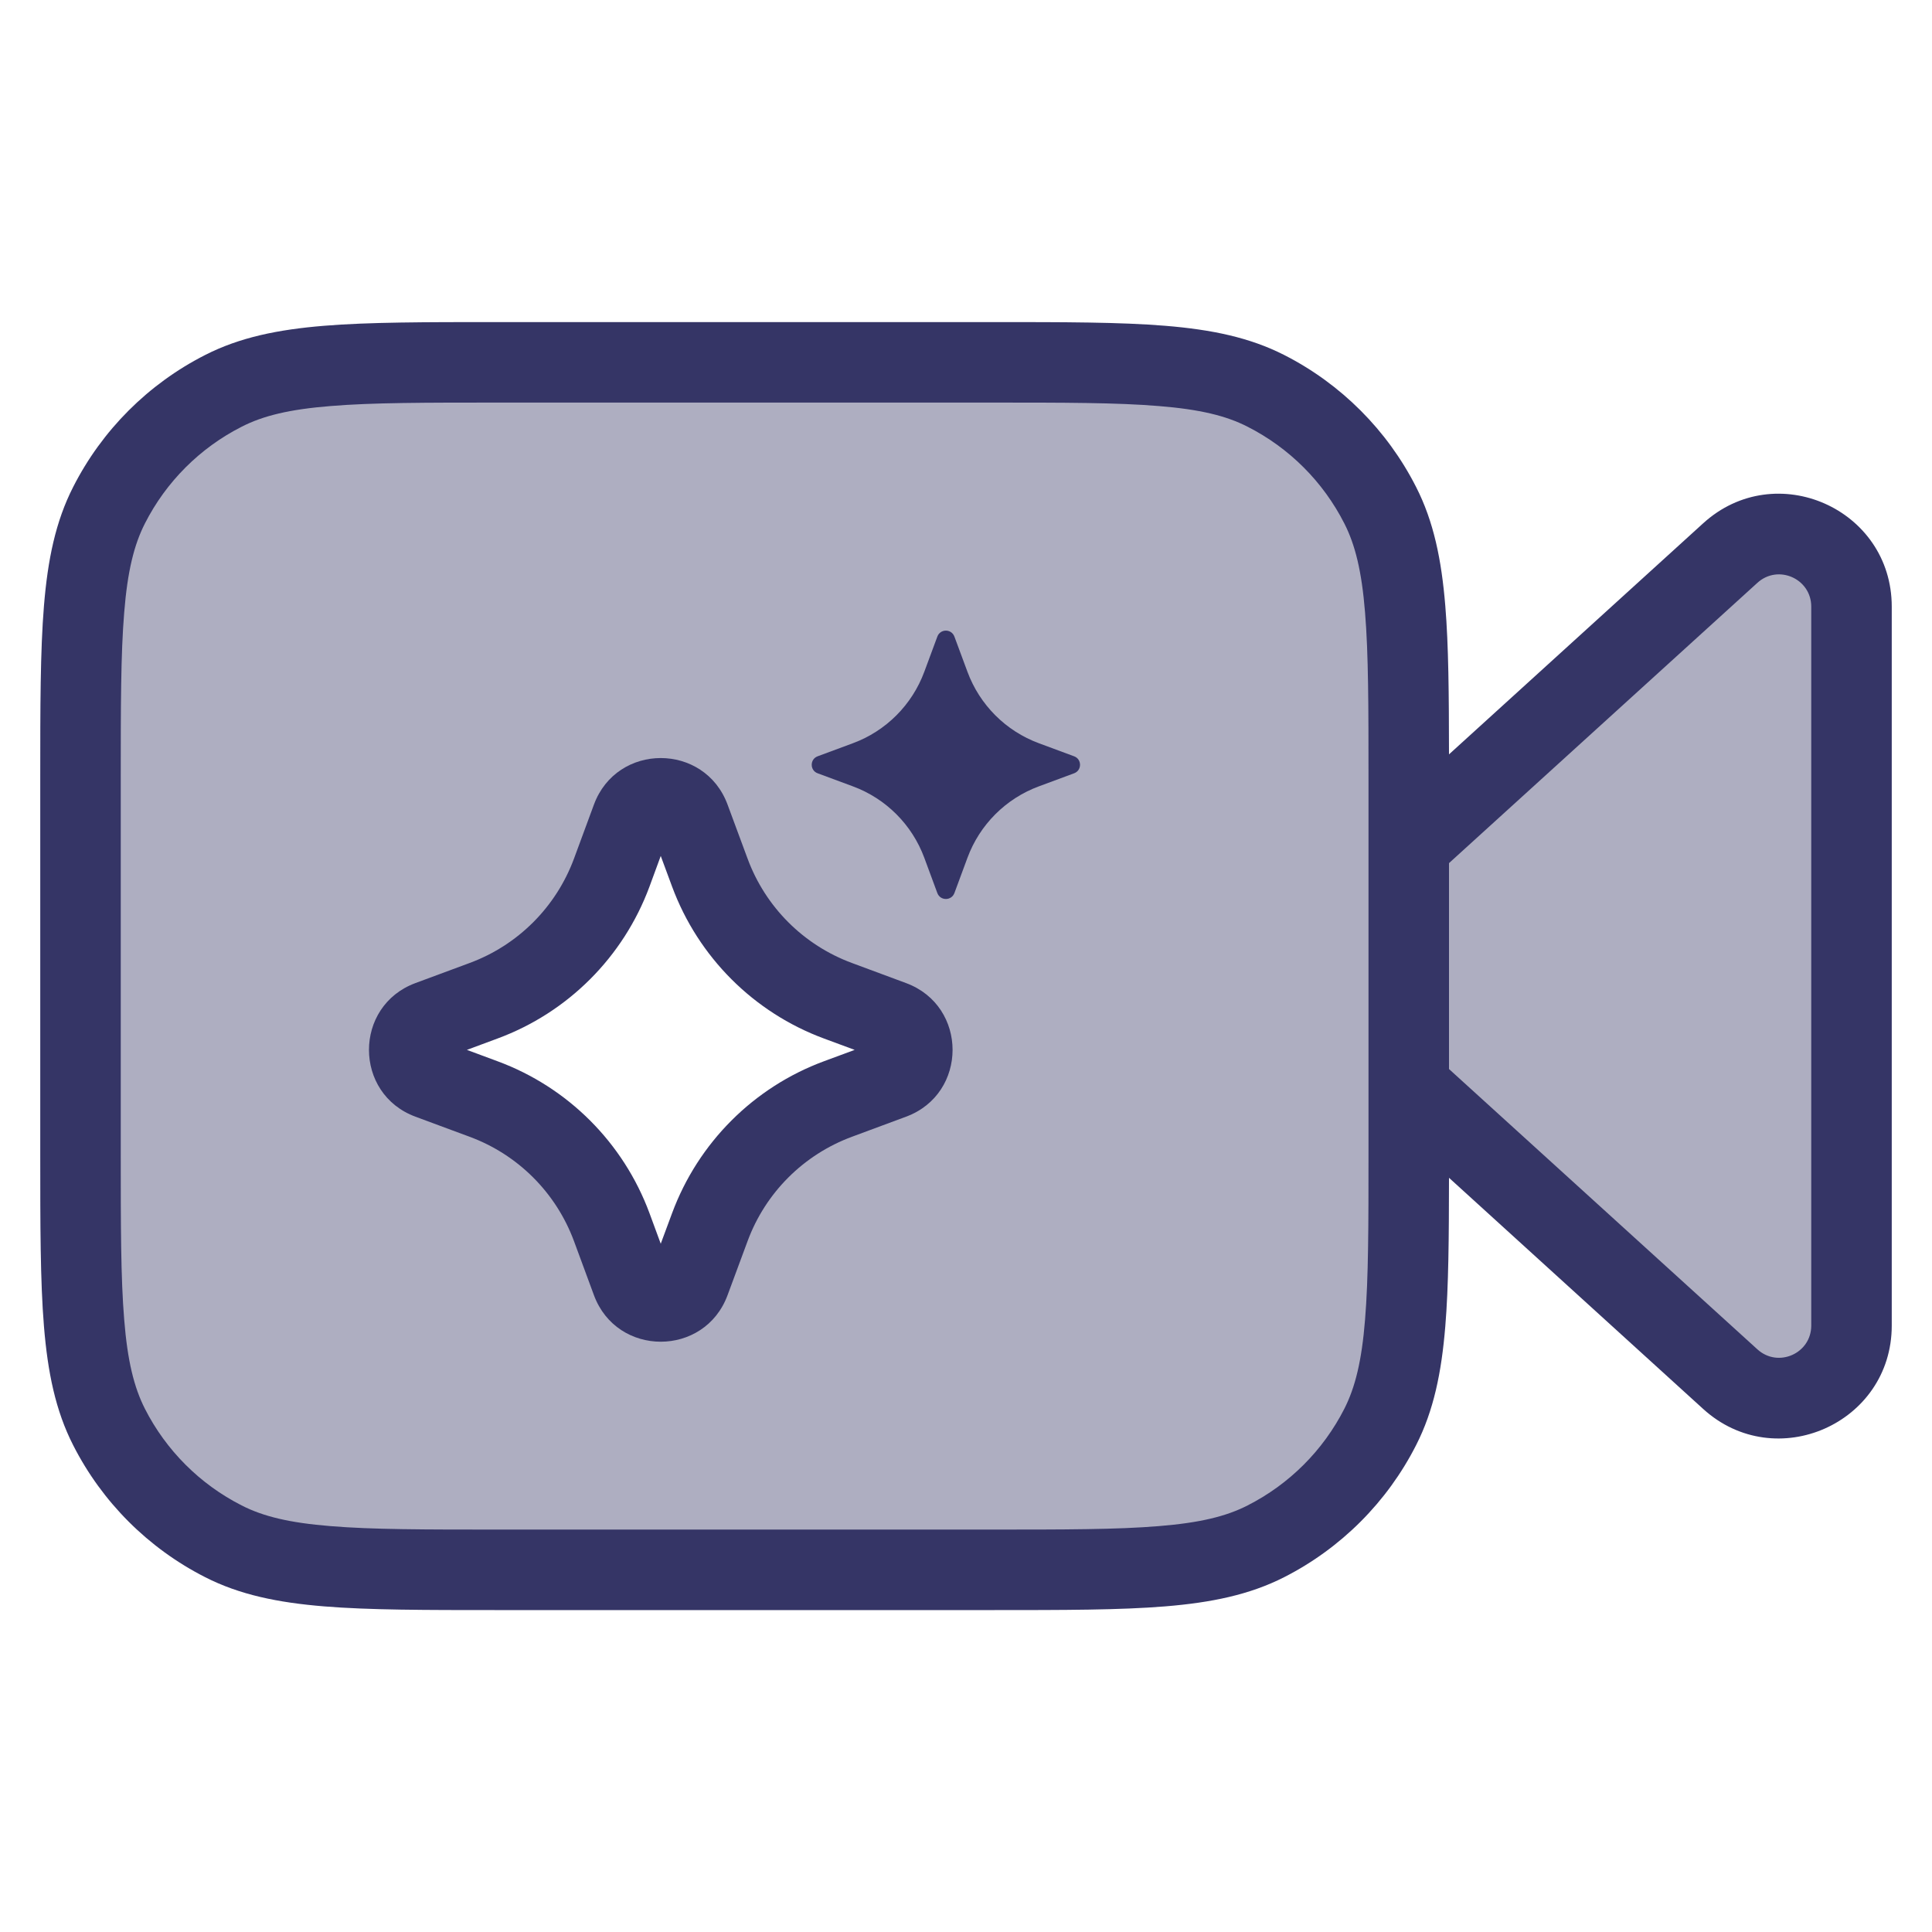 <svg width="24" height="24" viewBox="0 0 24 24" fill="none" xmlns="http://www.w3.org/2000/svg">
<path opacity="0.4" fill-rule="evenodd" clip-rule="evenodd" d="M1 9.7C1 7.88 1 6.97 1.354 6.275C1.666 5.663 2.163 5.166 2.775 4.854C3.47 4.5 4.38 4.5 6.2 4.5H12.3C14.12 4.5 15.03 4.5 15.726 4.854C16.337 5.166 16.834 5.663 17.146 6.275C17.5 6.97 17.5 7.88 17.5 9.7V10.5L21.495 6.869C22.073 6.343 23 6.753 23 7.535V16.466C23 17.247 22.073 17.657 21.495 17.131L17.5 13.5V14.3C17.5 16.12 17.5 17.03 17.146 17.726C16.834 18.337 16.337 18.834 15.726 19.146C15.03 19.5 14.12 19.5 12.3 19.5H6.2C4.38 19.5 3.47 19.5 2.775 19.146C2.163 18.834 1.666 18.337 1.354 17.726C1 17.03 1 16.12 1 14.3V9.7ZM7.847 10.167C7.971 9.832 8.445 9.832 8.569 10.167L8.818 10.839C9.091 11.577 9.672 12.158 10.41 12.431L11.082 12.68C11.417 12.804 11.417 13.278 11.082 13.402L10.41 13.651C9.672 13.924 9.091 14.505 8.818 15.243L8.569 15.915C8.445 16.25 7.971 16.25 7.847 15.915L7.599 15.243C7.326 14.505 6.744 13.924 6.007 13.651L5.335 13.402C4.999 13.278 4.999 12.804 5.335 12.68L6.007 12.431C6.744 12.158 7.326 11.577 7.599 10.839L7.847 10.167Z" fill="#353566"/>
<path fill-rule="evenodd" clip-rule="evenodd" d="M7.378 9.995C7.663 9.224 8.753 9.224 9.038 9.995L9.287 10.667C9.509 11.268 9.983 11.741 10.584 11.963L11.255 12.212C12.026 12.497 12.026 13.587 11.255 13.872L10.584 14.121C9.983 14.343 9.509 14.816 9.287 15.417L9.038 16.089C8.753 16.86 7.663 16.86 7.378 16.089L7.13 15.417C6.907 14.816 6.434 14.343 5.833 14.121L5.161 13.872C4.391 13.587 4.391 12.497 5.161 12.212L5.833 11.963C6.434 11.741 6.907 11.268 7.13 10.667L7.378 9.995ZM8.208 10.633L8.068 11.014C7.744 11.888 7.055 12.578 6.18 12.901L5.8 13.042L6.18 13.183C7.055 13.506 7.744 14.196 8.068 15.07L8.208 15.45L8.349 15.07C8.673 14.196 9.362 13.506 10.236 13.183L10.617 13.042L10.236 12.901C9.362 12.578 8.673 11.888 8.349 11.014L8.208 10.633Z" fill="#353566"/>
<path d="M11.856 7.908C11.819 7.809 11.681 7.809 11.644 7.908L11.482 8.345C11.33 8.756 11.006 9.081 10.594 9.233L10.157 9.395C10.059 9.431 10.059 9.57 10.157 9.606L10.594 9.768C11.006 9.92 11.33 10.245 11.482 10.656L11.644 11.094C11.681 11.192 11.819 11.192 11.856 11.094L12.018 10.656C12.17 10.245 12.494 9.92 12.906 9.768L13.343 9.606C13.441 9.57 13.441 9.431 13.343 9.395L12.906 9.233C12.494 9.081 12.17 8.756 12.018 8.345L11.856 7.908Z" fill="#353566"/>
<path fill-rule="evenodd" clip-rule="evenodd" d="M12.322 4.001H6.178C5.286 4.001 4.587 4.001 4.025 4.047C3.452 4.094 2.977 4.191 2.548 4.41C1.842 4.769 1.268 5.343 0.909 6.049C0.69 6.478 0.593 6.953 0.546 7.526C0.5 8.088 0.5 8.787 0.5 9.679V14.323C0.5 15.214 0.5 15.914 0.546 16.476C0.593 17.049 0.69 17.524 0.909 17.953C1.268 18.659 1.842 19.233 2.548 19.592C2.977 19.811 3.452 19.908 4.025 19.955C4.587 20.001 5.286 20.001 6.178 20.001H12.322C13.213 20.001 13.913 20.001 14.475 19.955C15.048 19.908 15.523 19.811 15.953 19.592C16.658 19.233 17.232 18.659 17.591 17.953C17.81 17.524 17.907 17.049 17.954 16.476C17.995 15.98 17.999 15.378 18 14.631L21.158 17.503C22.058 18.32 23.5 17.682 23.5 16.467V7.536C23.5 6.32 22.058 5.682 21.158 6.5L18 9.371C17.999 8.624 17.995 8.022 17.954 7.526C17.907 6.953 17.81 6.478 17.591 6.049C17.232 5.343 16.658 4.769 15.953 4.41C15.523 4.191 15.048 4.094 14.475 4.047C13.913 4.001 13.213 4.001 12.322 4.001ZM18 10.722V13.28L21.831 16.762C22.088 16.996 22.5 16.814 22.5 16.467V7.536C22.5 7.188 22.088 7.006 21.831 7.24L18 10.722ZM17 9.701C17 8.783 17 8.124 16.957 7.607C16.916 7.096 16.835 6.768 16.7 6.503C16.437 5.985 16.016 5.564 15.498 5.301C15.233 5.165 14.905 5.085 14.394 5.044C13.877 5.001 13.218 5.001 12.3 5.001H6.2C5.282 5.001 4.623 5.001 4.106 5.044C3.595 5.085 3.267 5.165 3.002 5.301C2.484 5.564 2.063 5.985 1.8 6.503C1.665 6.768 1.584 7.096 1.543 7.607C1.5 8.124 1.5 8.783 1.5 9.701V14.301C1.5 15.219 1.5 15.878 1.543 16.395C1.584 16.906 1.665 17.234 1.8 17.5C2.063 18.017 2.484 18.438 3.002 18.701C3.267 18.837 3.595 18.917 4.106 18.958C4.623 19.001 5.282 19.001 6.2 19.001H12.3C13.218 19.001 13.877 19.001 14.394 18.958C14.905 18.917 15.233 18.837 15.498 18.701C16.016 18.438 16.437 18.017 16.7 17.5C16.835 17.234 16.916 16.906 16.957 16.395C17 15.878 17 15.219 17 14.301V9.701Z" fill="#353566"/>
</svg>
